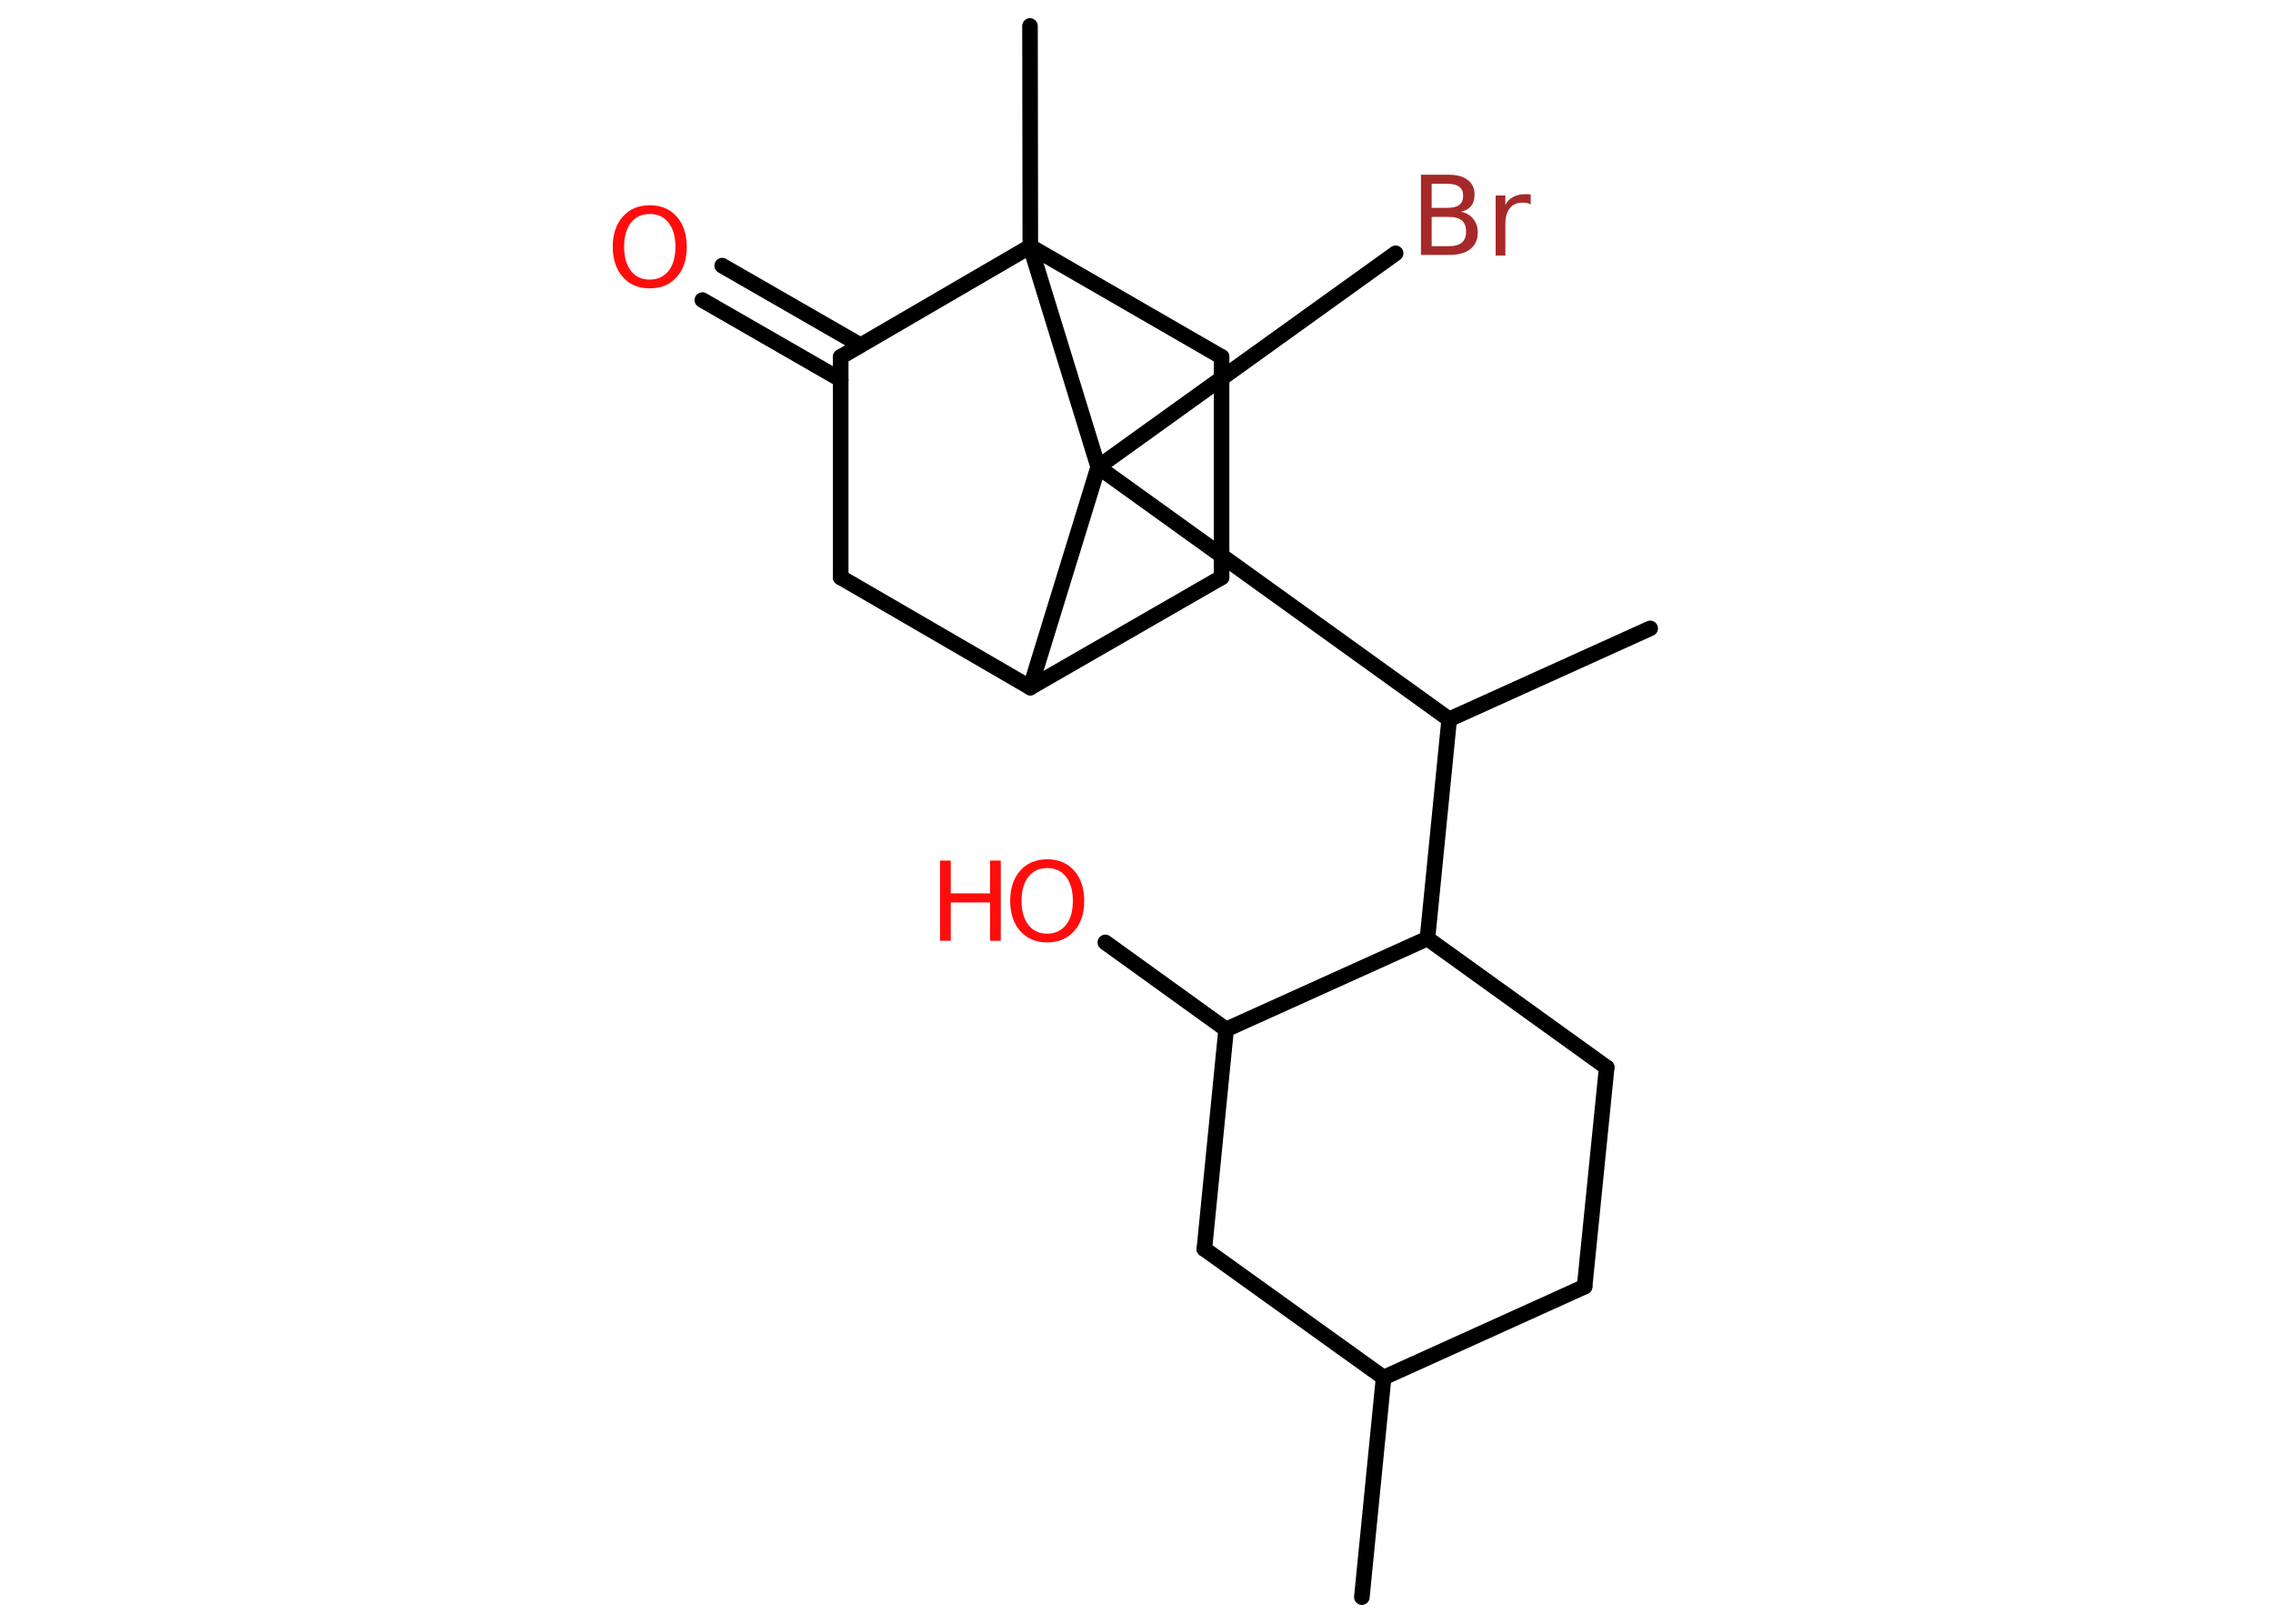 <?xml version='1.0' encoding='UTF-8'?>
<!DOCTYPE svg PUBLIC "-//W3C//DTD SVG 1.1//EN" "http://www.w3.org/Graphics/SVG/1.1/DTD/svg11.dtd">
<svg version='1.2' xmlns='http://www.w3.org/2000/svg' xmlns:xlink='http://www.w3.org/1999/xlink' width='70.0mm' height='50.0mm' viewBox='0 0 70.0 50.0'>
  <desc>Generated by the Chemistry Development Kit (http://github.com/cdk)</desc>
  <g stroke-linecap='round' stroke-linejoin='round' stroke='#000000' stroke-width='.48' fill='#FF0D0D'>
    <rect x='.0' y='.0' width='70.0' height='50.0' fill='#FFFFFF' stroke='none'/>
    <g id='mol1' class='mol'>
      <line id='mol1bnd1' class='bond' x1='41.94' y1='49.18' x2='42.61' y2='42.42'/>
      <line id='mol1bnd2' class='bond' x1='42.61' y1='42.42' x2='48.8' y2='39.62'/>
      <line id='mol1bnd3' class='bond' x1='48.8' y1='39.62' x2='49.48' y2='32.87'/>
      <line id='mol1bnd4' class='bond' x1='49.48' y1='32.87' x2='43.96' y2='28.9'/>
      <line id='mol1bnd5' class='bond' x1='43.96' y1='28.9' x2='44.63' y2='22.15'/>
      <line id='mol1bnd6' class='bond' x1='44.63' y1='22.15' x2='50.82' y2='19.35'/>
      <line id='mol1bnd7' class='bond' x1='44.63' y1='22.15' x2='33.82' y2='14.38'/>
      <line id='mol1bnd8' class='bond' x1='33.82' y1='14.38' x2='42.98' y2='7.8'/>
      <line id='mol1bnd9' class='bond' x1='33.82' y1='14.38' x2='31.73' y2='21.17'/>
      <line id='mol1bnd10' class='bond' x1='31.73' y1='21.17' x2='37.62' y2='17.78'/>
      <line id='mol1bnd11' class='bond' x1='37.62' y1='17.78' x2='37.62' y2='10.99'/>
      <line id='mol1bnd12' class='bond' x1='37.62' y1='10.99' x2='31.73' y2='7.59'/>
      <line id='mol1bnd13' class='bond' x1='33.82' y1='14.38' x2='31.73' y2='7.59'/>
      <line id='mol1bnd14' class='bond' x1='31.73' y1='7.59' x2='31.72' y2='.8'/>
      <line id='mol1bnd15' class='bond' x1='31.73' y1='7.59' x2='25.89' y2='10.99'/>
      <g id='mol1bnd16' class='bond'>
        <line x1='25.89' y1='11.69' x2='21.63' y2='9.24'/>
        <line x1='26.5' y1='10.63' x2='22.24' y2='8.18'/>
      </g>
      <line id='mol1bnd17' class='bond' x1='25.89' y1='10.99' x2='25.89' y2='17.78'/>
      <line id='mol1bnd18' class='bond' x1='31.73' y1='21.17' x2='25.89' y2='17.78'/>
      <line id='mol1bnd19' class='bond' x1='43.96' y1='28.9' x2='37.76' y2='31.7'/>
      <line id='mol1bnd20' class='bond' x1='37.76' y1='31.7' x2='34.04' y2='29.02'/>
      <line id='mol1bnd21' class='bond' x1='37.76' y1='31.7' x2='37.09' y2='38.46'/>
      <line id='mol1bnd22' class='bond' x1='42.61' y1='42.42' x2='37.09' y2='38.46'/>
      <path id='mol1atm9' class='atom' d='M44.09 6.67v.91h.53q.27 .0 .4 -.11q.13 -.11 .13 -.34q.0 -.23 -.13 -.34q-.13 -.11 -.4 -.11h-.53zM44.09 5.66v.74h.49q.24 .0 .36 -.09q.12 -.09 .12 -.28q.0 -.19 -.12 -.28q-.12 -.09 -.36 -.09h-.49zM43.76 5.38h.85q.38 .0 .59 .16q.21 .16 .21 .45q.0 .23 -.11 .36q-.11 .13 -.31 .17q.25 .05 .38 .22q.14 .17 .14 .42q.0 .33 -.23 .51q-.23 .18 -.64 .18h-.88v-2.47zM47.13 6.29q-.05 -.03 -.11 -.04q-.06 -.01 -.13 -.01q-.26 .0 -.39 .17q-.14 .17 -.14 .48v.98h-.3v-1.85h.3v.29q.09 -.17 .25 -.25q.15 -.08 .37 -.08q.03 .0 .07 .0q.04 .0 .09 .01v.31z' stroke='none' fill='#A62929'/>
      <path id='mol1atm16' class='atom' d='M20.01 6.59q-.37 .0 -.58 .27q-.21 .27 -.21 .74q.0 .47 .21 .74q.21 .27 .58 .27q.36 .0 .58 -.27q.21 -.27 .21 -.74q.0 -.47 -.21 -.74q-.21 -.27 -.58 -.27zM20.01 6.32q.52 .0 .83 .35q.31 .35 .31 .93q.0 .59 -.31 .93q-.31 .35 -.83 .35q-.52 .0 -.83 -.35q-.31 -.35 -.31 -.93q.0 -.58 .31 -.93q.31 -.35 .83 -.35z' stroke='none'/>
      <g id='mol1atm19' class='atom'>
        <path d='M32.25 26.73q-.37 .0 -.58 .27q-.21 .27 -.21 .74q.0 .47 .21 .74q.21 .27 .58 .27q.36 .0 .58 -.27q.21 -.27 .21 -.74q.0 -.47 -.21 -.74q-.21 -.27 -.58 -.27zM32.25 26.46q.52 .0 .83 .35q.31 .35 .31 .93q.0 .59 -.31 .93q-.31 .35 -.83 .35q-.52 .0 -.83 -.35q-.31 -.35 -.31 -.93q.0 -.58 .31 -.93q.31 -.35 .83 -.35z' stroke='none'/>
        <path d='M28.95 26.5h.33v1.01h1.21v-1.01h.33v2.47h-.33v-1.18h-1.21v1.18h-.33v-2.47z' stroke='none'/>
      </g>
    </g>
  </g>
</svg>
